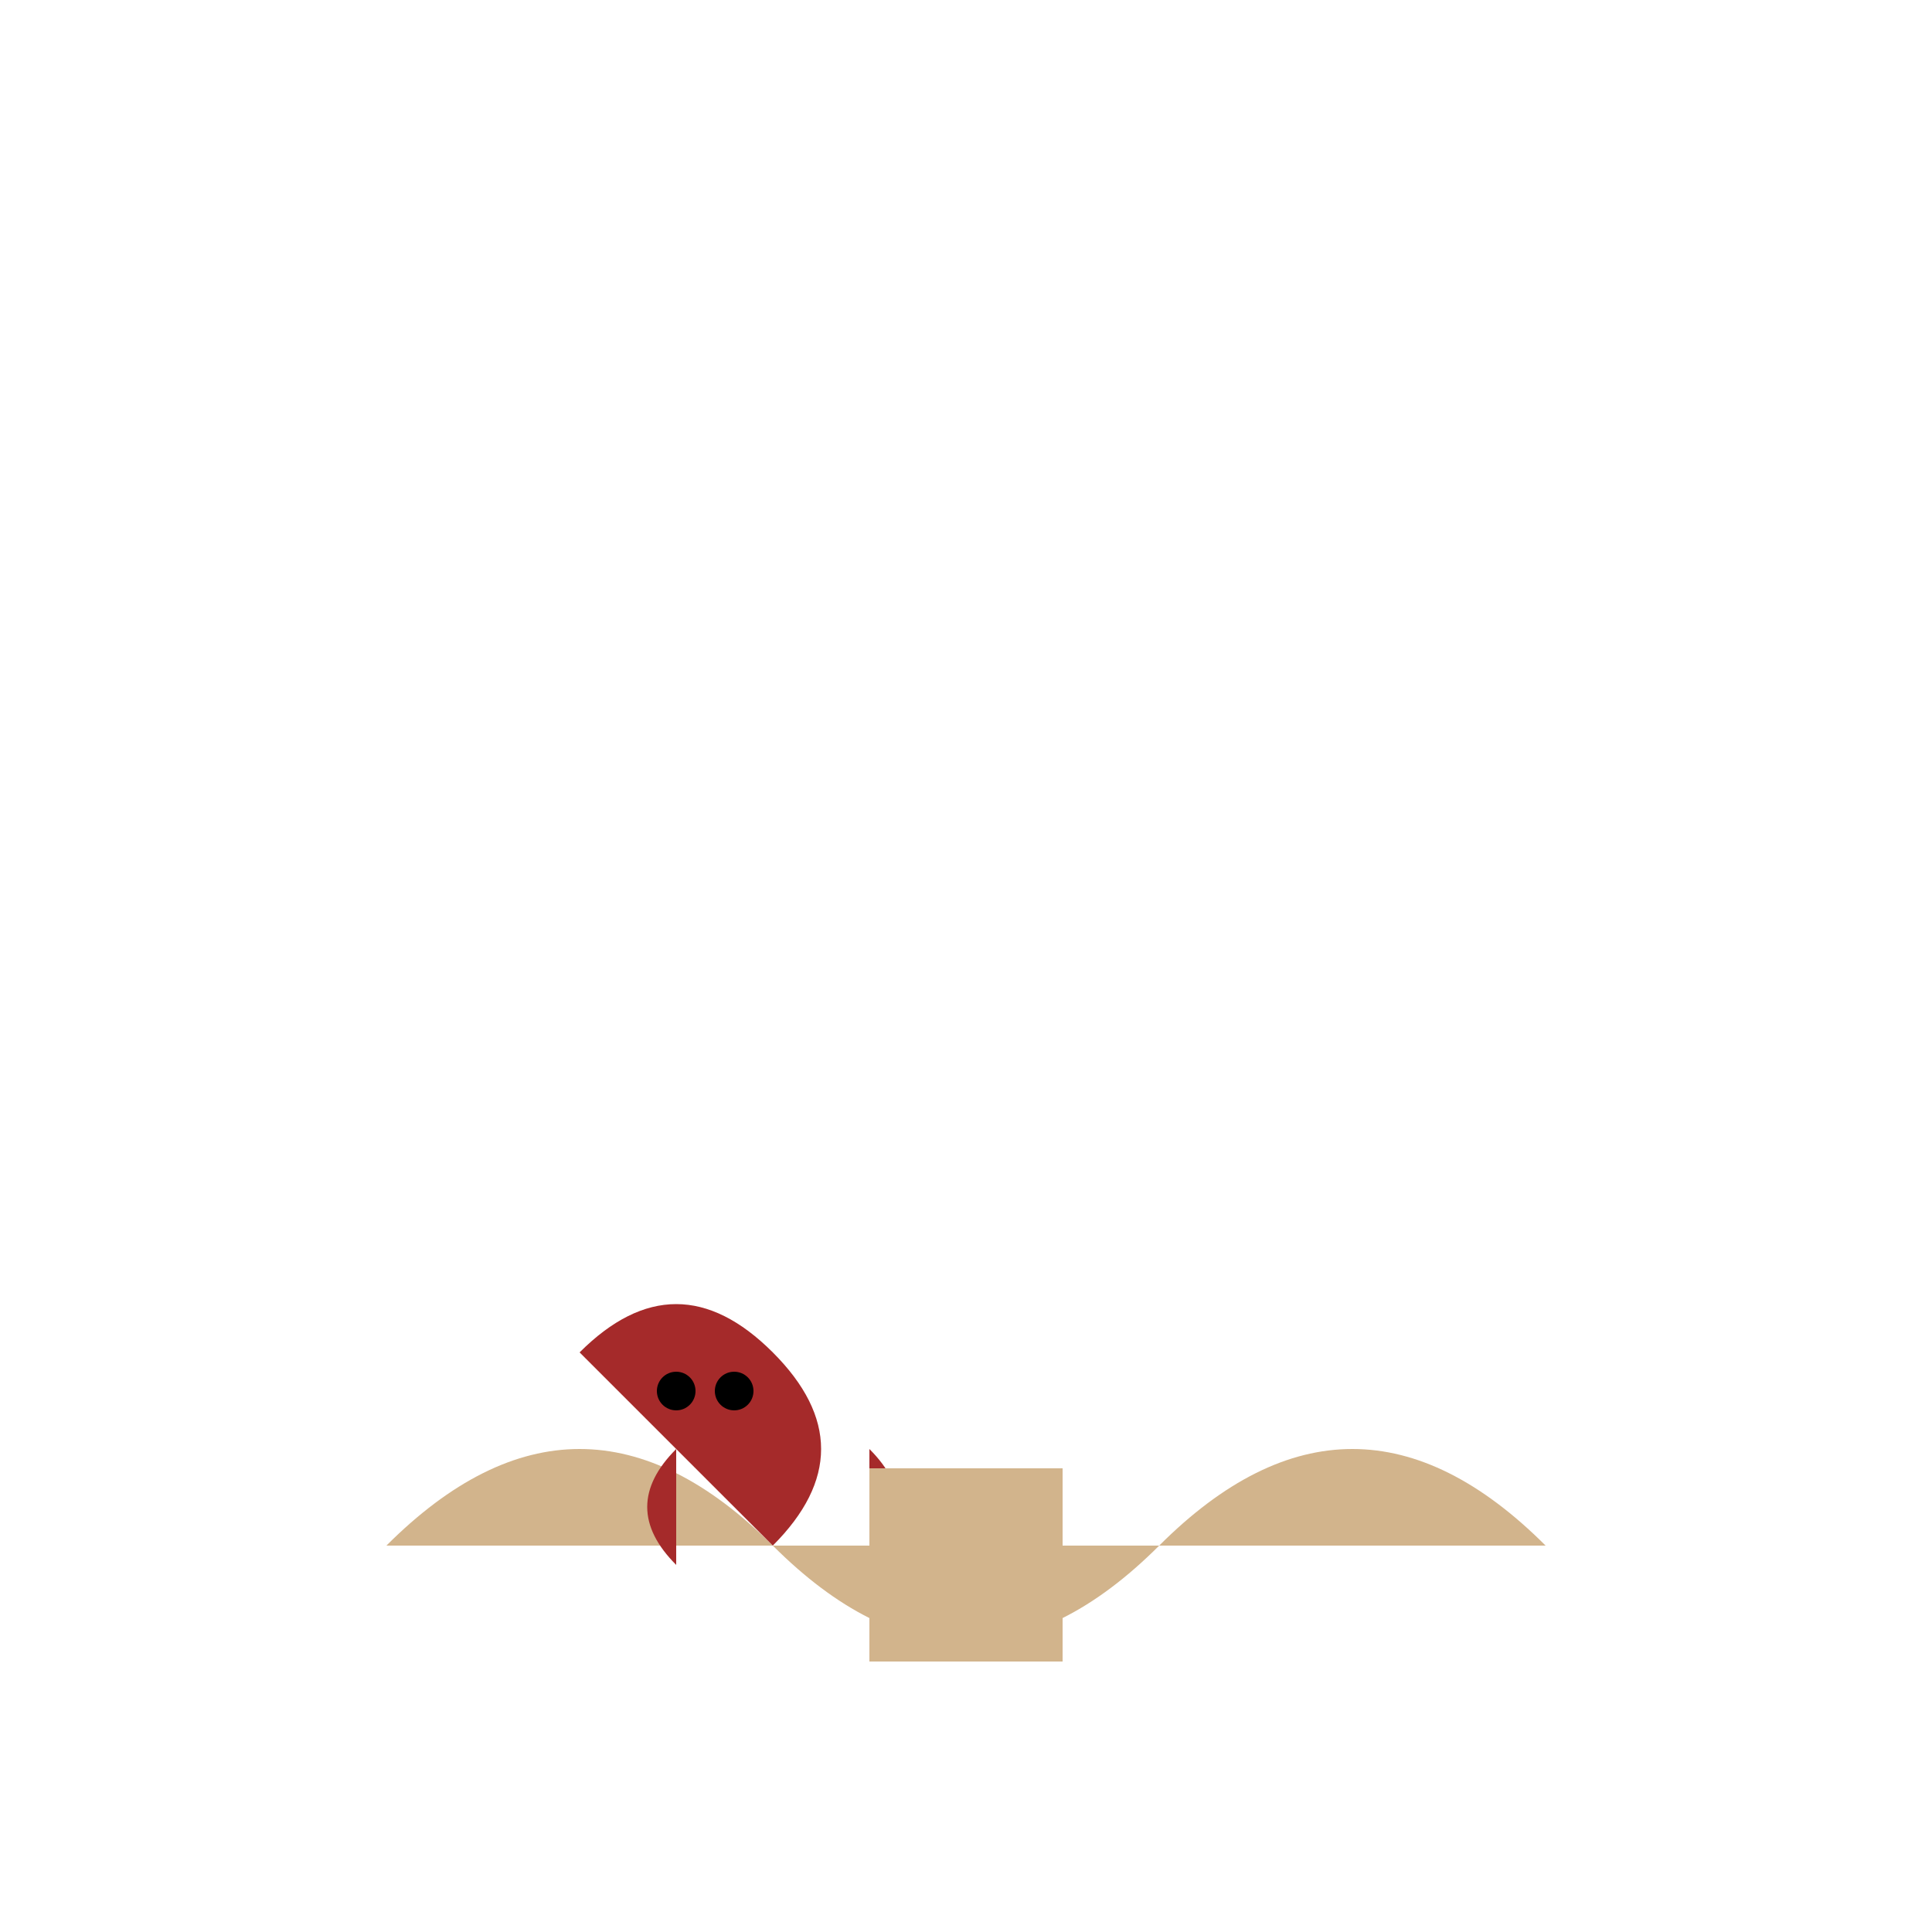 <svg width="500" height="500" xmlns="http://www.w3.org/2000/svg">
  <!-- Define the kangaroo shapes -->
  <path id="kangaroo-body" d="M100 400 Q150 350, 200 400 Q250 450, 300 400 Q350 350, 400 400" fill="tan"/>
  <path id="kangaroo-head" d="M150 350 Q175 325, 200 350 Q225 375, 200 400" fill="brown"/>
  <circle id="kangaroo-eye-left" cx="175" cy="360" r="5" fill="black"/>
  <circle id="kangaroo-eye-right" cx="190" cy="360" r="5" fill="black"/>
  <path id="kangaroo-ear-left" d="M225 375 Q240 390, 225 405" fill="brown"/>
  <path id="kangaroo-ear-right" d="M175 375 Q160 390, 175 405" fill="brown"/>
  <rect id="kangaroo-pouch" x="225" y="380" width="50" height="50" fill="tan"/>

  <!-- Animate the kangaroo body jumping -->
  <animate
    attributeName="d"
    from="M100 400 Q150 350, 200 400 Q250 450, 300 400 Q350 350, 400 400"
    to="M100 380 Q150 330, 200 380 Q250 420, 300 380 Q350 330, 400 380"
    dur="1s"
    repeatCount="indefinite"
    begin="0s"/>
  <animate
    attributeName="d"
    from="M175 325 Q225 375, 200 400 Q225 375, 200 400"
    to="M175 350 Q225 400, 200 430 Q225 400, 200 430"
    dur="1s"
    repeatCount="indefinite"
    begin="0s"/>
  <animate
    attributeName="d"
    from="M225 375 Q240 390, 225 405"
    to="M225 385 Q240 410, 225 425"
    dur="0.5s"
    repeatCount="indefinite"
    begin="0s" />
  <animate
    attributeName="d"
    from="M175 375 Q160 390, 175 405"
    to="M175 385 Q160 410, 175 425"
    dur="0.5s"
    repeatCount="indefinite"
    begin="0s" />
  <animate
    attributeName="x"
    from="225"
    to="275"
    dur="1s"
    repeatCount="indefinite"
    begin="0s"
    id="pouch-animation"/>

  <!-- Synchronize pouch animation with body animation -->
  <set attributeName="begin" from="pouch-animation.begin+1s" to="0s" startTime="pouch-animation.end"/>
</svg>